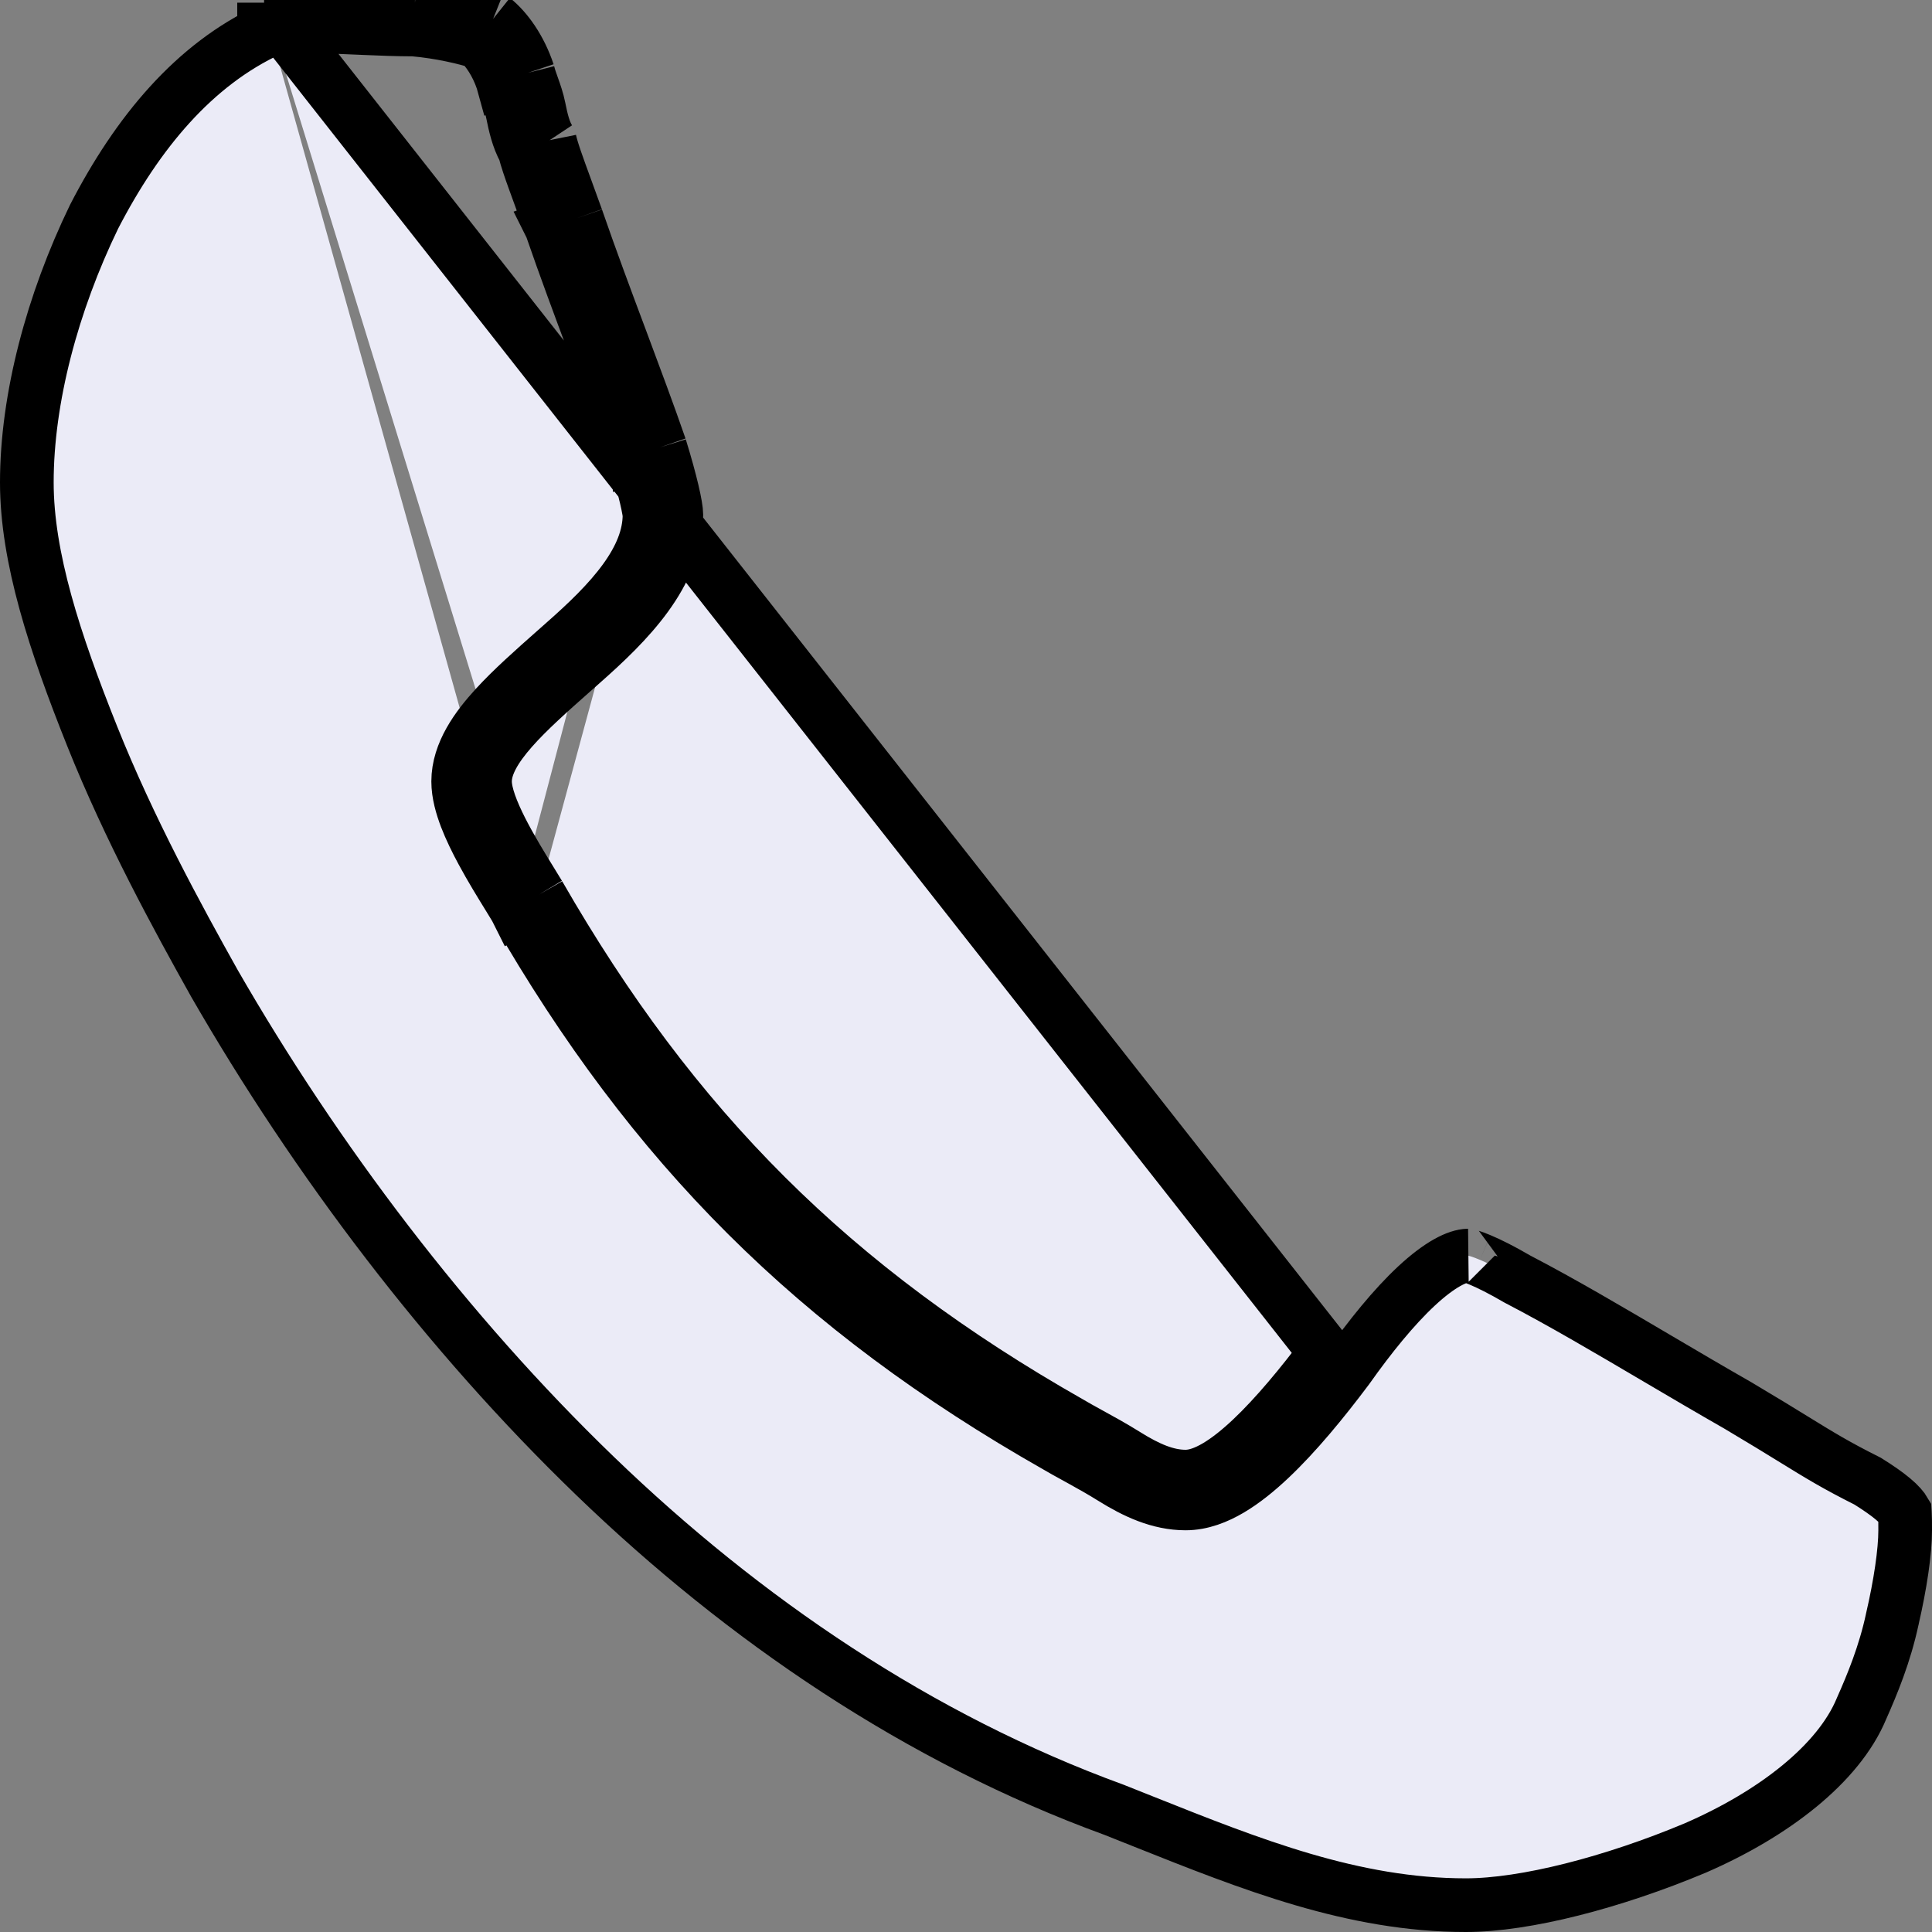 <svg width="72" height="72" viewBox="0 0 72 72" fill="none" xmlns="http://www.w3.org/2000/svg">
<rect x="0" y="0" width="72" height="72" fill="#808080" stroke="none"/>
<path d="M20.084 33.339C20.003 33.204 19.907 33.048 19.802 32.878C19.128 31.785 18.075 30.077 18.075 29.121C18.075 27.903 19.649 26.511 21.328 25.024C21.448 24.918 21.569 24.811 21.69 24.703C23.398 23.197 25.205 21.389 25.205 19.18C25.205 18.879 25.004 17.975 24.602 16.669M20.084 33.339L19.217 33.837C19.218 33.84 19.22 33.843 19.221 33.846M20.084 33.339L19.226 33.853C19.225 33.851 19.223 33.848 19.221 33.846M20.084 33.339C25.105 42.075 31.029 48 39.866 53.021C40.063 53.139 40.307 53.273 40.579 53.423C41 53.653 41.487 53.921 41.975 54.226C42.778 54.728 43.481 55.029 44.184 55.029C45.59 55.029 47.598 52.82 49.406 50.41L9.841 0.1M19.221 33.846C19.151 33.728 19.064 33.587 18.966 33.428C18.679 32.963 18.3 32.349 17.974 31.743C17.75 31.328 17.533 30.887 17.37 30.463C17.215 30.055 17.075 29.581 17.075 29.121C17.075 28.052 17.785 27.096 18.467 26.35C19.093 25.666 19.895 24.957 20.67 24.271C20.789 24.165 20.908 24.06 21.026 23.956L21.029 23.953C21.875 23.207 22.682 22.439 23.279 21.617C23.871 20.801 24.205 20 24.205 19.18C24.205 19.183 24.205 19.182 24.205 19.178C24.203 19.165 24.199 19.114 24.181 19.012C24.161 18.891 24.128 18.73 24.081 18.53C23.988 18.134 23.845 17.61 23.652 16.98M19.221 33.846C24.328 42.728 30.378 48.778 39.362 53.885C39.576 54.013 39.839 54.157 40.109 54.305C40.181 54.344 40.253 54.384 40.325 54.424C40.684 54.622 41.067 54.838 41.445 55.074C42.295 55.605 43.195 56.029 44.184 56.029C44.787 56.029 45.356 55.798 45.848 55.507C46.349 55.211 46.849 54.806 47.331 54.35C48.296 53.439 49.29 52.231 50.206 51.01L50.214 50.999L50.222 50.988C51.058 49.807 51.942 48.715 52.786 47.928C53.665 47.11 54.315 46.8 54.711 46.791C54.709 46.791 54.708 46.791 54.708 46.792C54.708 46.795 54.84 46.818 55.157 46.952C55.496 47.094 55.958 47.323 56.534 47.659L56.555 47.671L56.576 47.682C58.192 48.522 59.957 49.562 61.779 50.636C62.764 51.216 63.766 51.806 64.769 52.379C65.686 52.923 66.332 53.32 66.862 53.647C67.843 54.251 68.427 54.61 69.602 55.199C69.977 55.435 70.291 55.648 70.541 55.858C70.779 56.057 70.914 56.218 70.986 56.343C70.987 56.359 70.988 56.377 70.989 56.397C71 56.56 71 56.776 71 57.038C71 57.829 70.819 59.049 70.523 60.327L70.522 60.335L70.52 60.343C70.241 61.645 69.773 62.774 69.379 63.661L69.374 63.672L69.37 63.682C68.517 65.73 66.103 67.6 63.173 68.871C60.116 70.152 56.846 71 54.628 71C50.429 71 46.625 69.482 42.647 67.896C42.28 67.749 41.91 67.602 41.539 67.455L41.527 67.45L41.514 67.445C34.239 64.791 27.727 60.358 22.184 55.012C16.637 49.664 11.774 43.215 7.999 36.661C6.596 34.155 4.818 30.892 3.439 27.445C2.033 23.93 1 20.776 1 17.975C1 14.849 1.951 11.288 3.505 8.079C5.123 4.943 7.233 2.403 10.055 1.1M23.652 16.98C23.654 16.986 23.656 16.991 23.657 16.997L24.602 16.669M23.652 16.98C23.65 16.975 23.648 16.969 23.647 16.963L24.602 16.669M23.652 16.98C23.223 15.742 22.725 14.411 22.208 13.028L22.147 12.865C21.608 11.424 21.052 9.933 20.546 8.465M24.602 16.669C24.168 15.415 23.664 14.068 23.147 12.683C22.587 11.187 22.011 9.647 21.489 8.134M21.489 8.134L20.548 8.47C20.547 8.469 20.547 8.467 20.546 8.465M21.489 8.134C21.346 7.732 21.211 7.363 21.088 7.03C20.782 6.195 20.557 5.58 20.485 5.222M21.489 8.134L20.544 8.46C20.545 8.462 20.545 8.463 20.546 8.465M20.546 8.465C20.398 8.052 20.273 7.709 20.156 7.391C20.065 7.144 19.98 6.913 19.896 6.677C19.754 6.283 19.625 5.909 19.547 5.601M20.485 5.222L19.653 5.776C19.615 5.719 19.58 5.661 19.547 5.601M20.485 5.222C20.285 4.92 20.184 4.519 20.084 4.017C20.026 3.728 19.935 3.472 19.849 3.23C19.785 3.052 19.725 2.882 19.682 2.711M20.485 5.222L19.505 5.418C19.516 5.476 19.53 5.537 19.547 5.601M19.547 5.601C19.298 5.151 19.189 4.64 19.103 4.213C19.067 4.035 19.012 3.864 18.94 3.659C18.93 3.633 18.921 3.605 18.91 3.575C18.851 3.411 18.777 3.204 18.723 2.996M19.682 2.711L18.733 3.028C18.73 3.017 18.726 3.006 18.723 2.996M19.682 2.711C19.381 1.808 18.879 1.105 18.377 0.703M19.682 2.711L18.712 2.954C18.715 2.968 18.719 2.982 18.723 2.996M18.723 2.996C18.5 2.344 18.162 1.861 17.861 1.579M18.377 0.703L18.005 1.631C17.965 1.615 17.916 1.598 17.861 1.579M18.377 0.703C17.875 0.502 16.669 0.201 15.464 0.1M18.377 0.703L17.752 1.484C17.788 1.512 17.824 1.544 17.861 1.579M17.861 1.579C17.391 1.42 16.419 1.187 15.421 1.1M15.464 0.1V1.1C15.45 1.1 15.436 1.1 15.421 1.1M15.464 0.1C14.759 0.1 13.984 0.066 13.342 0.037C12.888 0.017 12.501 0 12.251 0C11.95 0 11.548 0 11.146 0.1H9.841M15.464 0.1L15.381 1.097C15.395 1.098 15.408 1.099 15.421 1.1M15.421 1.1C14.808 1.099 14.153 1.074 13.588 1.049C13.484 1.045 13.384 1.04 13.288 1.036C12.834 1.016 12.476 1 12.251 1C11.939 1 11.655 1.004 11.389 1.071L11.27 1.1H11.146H10.055M10.055 1.1C10.117 1.072 10.179 1.044 10.242 1.017L9.841 0.1M10.055 1.1H9.841V0.1" fill="#EBEBF7" stroke="black" stroke-width="2"/>
</svg>

